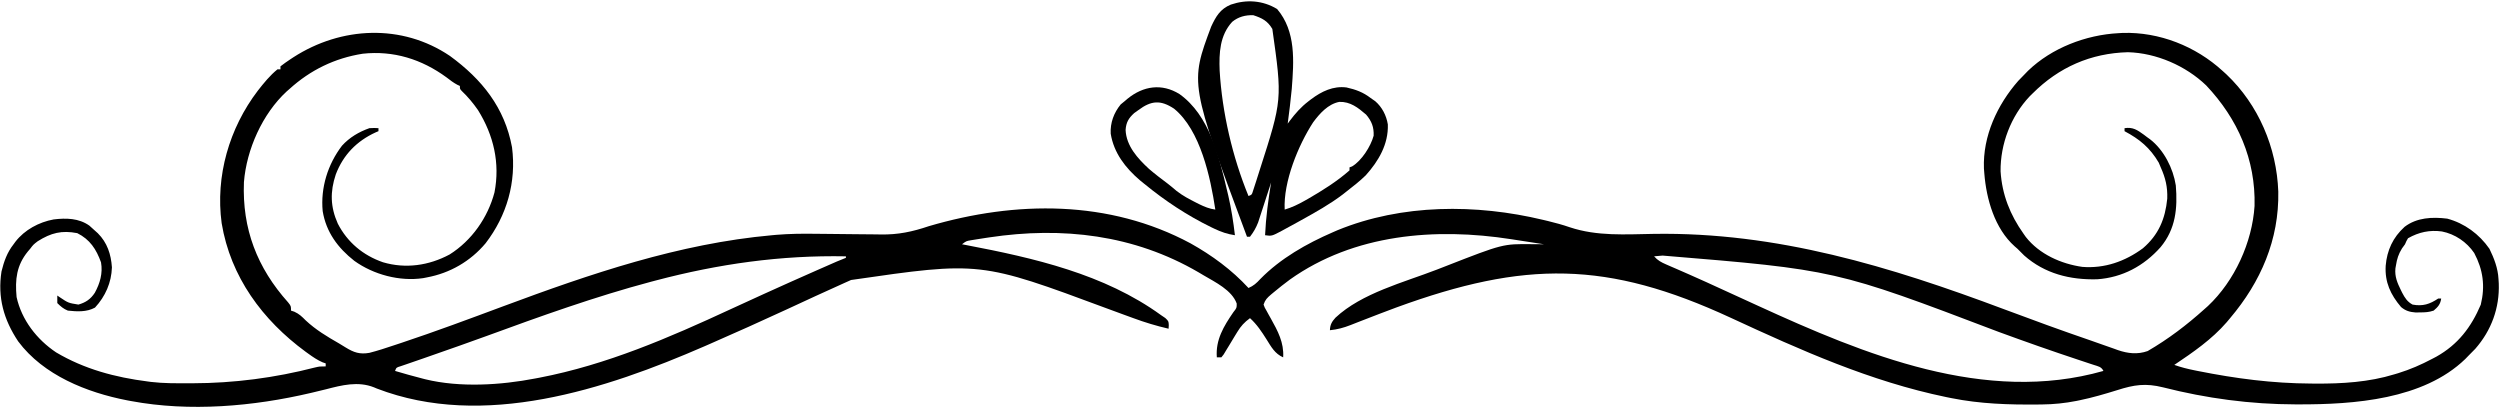 <?xml version="1.0" encoding="UTF-8"?>
<svg version="1.1" xmlns="http://www.w3.org/2000/svg" width="1658" height="270">
<path d="M0 0 C21.288 15.529 36.325 34.28 41.184 60.582 C44.169 83.679 37.758 105.884 23.676 124.219 C13.616 136.187 0.089 144.039 -15.387 146.906 C-16.156 147.058 -16.926 147.21 -17.719 147.367 C-33.352 149.7 -50.683 145.038 -63.387 135.906 C-74.3 127.325 -82.107 116.862 -84.387 102.906 C-85.839 87.365 -81.003 71.892 -71.578 59.535 C-66.601 54.061 -60.35 50.357 -53.387 47.906 C-50.02 47.75 -50.02 47.75 -47.387 47.906 C-47.387 48.566 -47.387 49.226 -47.387 49.906 C-47.993 50.163 -48.598 50.419 -49.223 50.684 C-61.83 56.444 -70.776 65.647 -75.699 78.594 C-79.55 90.114 -79.309 100.096 -74.355 111.223 C-67.984 123.599 -57.573 132.287 -44.387 136.844 C-29.353 141.277 -13.967 139.041 -0.234 131.695 C14.467 122.459 25.121 107.237 29.551 90.531 C33.321 71.093 29.011 52.6 18.613 35.906 C15.44 31.347 11.888 27.06 7.852 23.238 C6.613 21.906 6.613 21.906 6.613 19.906 C6.054 19.652 5.494 19.398 4.918 19.137 C2.289 17.733 0.096 16.043 -2.262 14.219 C-18.744 2.158 -37.439 -3.677 -57.824 -1.469 C-76.332 1.44 -92.569 9.353 -106.387 21.906 C-107.007 22.445 -107.627 22.984 -108.266 23.539 C-124.373 38.413 -134.871 62.02 -136.61 83.683 C-137.836 114.628 -127.895 140.493 -107.223 163.551 C-105.387 165.906 -105.387 165.906 -105.387 168.906 C-104.658 169.145 -103.93 169.383 -103.18 169.629 C-99.966 171.099 -98.186 172.841 -95.699 175.344 C-89.041 181.578 -81.507 186.121 -73.604 190.624 C-72.098 191.495 -70.611 192.403 -69.146 193.341 C-63.712 196.694 -59.733 198.04 -53.387 196.906 C-47.86 195.493 -42.478 193.726 -37.074 191.906 C-35.444 191.367 -33.815 190.829 -32.185 190.29 C-9.48 182.738 12.948 174.368 35.369 166.021 C93.083 144.546 151.918 124.441 213.613 118.906 C214.595 118.817 215.577 118.728 216.589 118.636 C225.109 117.94 233.555 117.829 242.093 117.953 C245.231 117.996 248.369 118.019 251.507 118.043 C257.308 118.089 263.11 118.142 268.911 118.229 C272.986 118.289 277.061 118.323 281.136 118.342 C282.666 118.353 284.195 118.374 285.724 118.404 C297.201 118.628 306.761 116.571 317.613 112.906 C375.349 95.937 437.145 95.326 491.156 124.285 C505.404 132.248 518.543 141.878 529.613 153.906 C532.989 152.462 534.957 150.662 537.426 147.969 C550.827 134.282 568.175 124.462 585.613 116.906 C586.625 116.465 587.637 116.025 588.68 115.57 C631.408 98.078 680.567 98.075 724.988 108.719 C726.055 108.973 727.122 109.227 728.221 109.49 C733.122 110.69 737.929 111.967 742.695 113.629 C760.835 119.677 779.534 118.322 798.408 118.014 C880.11 116.725 955.145 139.652 1030.799 168.023 C1049.779 175.139 1068.807 182.08 1087.982 188.653 C1091.384 189.827 1094.775 191.03 1098.164 192.242 C1100.043 192.902 1101.922 193.561 1103.801 194.219 C1104.579 194.504 1105.356 194.788 1106.158 195.082 C1112.789 197.357 1119.241 198.102 1125.941 195.727 C1139.628 187.786 1151.855 178.48 1163.613 167.906 C1164.754 166.893 1164.754 166.893 1165.918 165.859 C1183.626 149.218 1195.286 123.593 1196.832 99.496 C1197.62 68.779 1185.707 41.756 1164.801 19.594 C1151.228 6.53 1131.714 -1.952 1112.863 -2.469 C1088.218 -1.812 1067.078 7.473 1049.613 24.906 C1048.679 25.823 1048.679 25.823 1047.727 26.758 C1035.219 39.968 1028.196 58.495 1028.398 76.531 C1029.383 91.993 1034.706 105.37 1043.613 117.906 C1044.112 118.615 1044.611 119.324 1045.125 120.055 C1054.097 131.49 1068.523 137.909 1082.613 139.906 C1097.324 141.069 1110.948 136.298 1122.77 127.578 C1133.14 118.713 1137.611 108.129 1138.934 94.641 C1139.207 86.942 1137.766 80.896 1134.613 73.906 C1134.18 72.875 1133.747 71.844 1133.301 70.781 C1127.501 60.901 1120.603 55.216 1110.613 49.906 C1110.613 49.246 1110.613 48.586 1110.613 47.906 C1116.143 47.056 1119.076 49.106 1123.383 52.215 C1124.487 53.052 1124.487 53.052 1125.613 53.906 C1126.236 54.351 1126.859 54.796 1127.5 55.254 C1136.664 62.317 1142.881 74.55 1144.613 85.906 C1145.841 101.053 1144.552 114.755 1134.488 126.844 C1123.396 139.315 1109.173 146.971 1092.441 148.125 C1074.525 148.611 1057.685 144.41 1044.051 132.344 C1042.56 130.876 1041.08 129.398 1039.613 127.906 C1038.993 127.367 1038.373 126.829 1037.734 126.273 C1024.479 114.471 1018.943 94.902 1017.613 77.906 C1017.529 76.838 1017.446 75.769 1017.359 74.668 C1016.531 53.205 1026.178 32.415 1040.113 16.531 C1041.596 14.973 1043.095 13.43 1044.613 11.906 C1045.588 10.897 1045.588 10.897 1046.582 9.867 C1062.291 -5.298 1085.028 -13.981 1106.613 -15.094 C1107.5 -15.147 1108.387 -15.199 1109.301 -15.254 C1133.623 -16.014 1157.777 -6.425 1175.613 9.906 C1176.454 10.666 1177.294 11.425 1178.16 12.207 C1199.473 32.428 1211.519 60.814 1212.574 89.992 C1213.173 121.823 1200.97 149.855 1180.613 173.906 C1179.876 174.791 1179.139 175.675 1178.379 176.586 C1168.443 188.047 1156.124 196.49 1143.613 204.906 C1148.071 206.491 1152.527 207.611 1157.16 208.527 C1157.879 208.672 1158.598 208.817 1159.339 208.966 C1184.473 213.979 1208.706 217.151 1234.363 217.281 C1235.303 217.289 1236.242 217.298 1237.21 217.306 C1254.757 217.42 1272.68 216.361 1289.551 211.156 C1290.406 210.902 1291.262 210.647 1292.144 210.385 C1300.016 207.952 1307.343 204.761 1314.613 200.906 C1315.534 200.424 1316.454 199.942 1317.402 199.445 C1331.772 191.393 1340.526 179.861 1346.863 164.969 C1349.863 152.72 1348.432 141.849 1342.516 130.711 C1337.55 123.391 1329.766 118.116 1321.09 116.41 C1312.93 115.302 1305.787 116.854 1298.613 120.906 C1297.546 122.706 1297.546 122.706 1296.613 124.906 C1295.953 125.814 1295.293 126.721 1294.613 127.656 C1292.289 131.433 1291.296 134.563 1290.613 138.906 C1290.433 139.906 1290.433 139.906 1290.25 140.926 C1289.738 146.334 1291.502 150.497 1293.863 155.281 C1294.163 155.889 1294.463 156.496 1294.771 157.122 C1296.575 160.544 1298.174 163.053 1301.613 164.906 C1308.404 166.169 1313.014 164.639 1318.613 160.906 C1319.273 160.906 1319.933 160.906 1320.613 160.906 C1320.07 164.706 1318.499 166.445 1315.613 168.906 C1312.438 169.965 1310.073 170.073 1306.738 170.094 C1305.71 170.108 1304.681 170.122 1303.621 170.137 C1299.775 169.842 1296.957 169.044 1293.988 166.531 C1287.022 158.298 1283.161 150.022 1283.801 139.156 C1284.657 128.908 1288.611 120.355 1296.309 113.367 C1304.446 107.128 1314.723 106.701 1324.613 107.906 C1336.075 110.951 1345.861 118.196 1352.613 127.906 C1355.713 134.236 1358.241 140.824 1358.613 147.906 C1358.675 148.909 1358.737 149.912 1358.801 150.945 C1359.375 167.126 1353.917 182.011 1343.238 194.219 C1341.716 195.8 1340.175 197.363 1338.613 198.906 C1337.949 199.592 1337.286 200.278 1336.602 200.984 C1308.747 227.937 1262.711 231.15 1226.238 231.094 C1225.055 231.092 1225.055 231.092 1223.848 231.091 C1194.06 231.015 1165.025 227.133 1136.124 219.786 C1124.636 216.939 1116.992 218.039 1105.738 221.656 C1097.521 224.197 1089.355 226.614 1080.926 228.344 C1080.192 228.495 1079.458 228.646 1078.702 228.802 C1071.085 230.3 1063.602 231.068 1055.848 231.145 C1055.025 231.154 1054.202 231.164 1053.354 231.174 C1033.747 231.359 1014.907 230.785 995.613 226.906 C994.521 226.687 993.428 226.467 992.302 226.241 C942.055 215.841 895.81 195.139 849.516 173.695 C767.438 135.704 712.885 135.71 627.632 166.835 C620.237 169.579 612.878 172.412 605.527 175.273 C604.569 175.644 603.61 176.015 602.623 176.398 C600.852 177.085 599.083 177.78 597.319 178.483 C592.709 180.281 588.543 181.425 583.613 181.906 C583.723 178.27 584.922 176.2 587.301 173.594 C604.75 157.275 632.641 150.196 654.5 141.726 C656.568 140.924 658.635 140.118 660.702 139.311 C698.328 124.627 698.328 124.627 717.613 124.844 C718.388 124.848 719.163 124.853 719.961 124.857 C721.845 124.869 723.729 124.887 725.613 124.906 C720.193 124.062 714.771 123.226 709.347 122.398 C707.509 122.116 705.672 121.832 703.835 121.545 C653.66 113.728 599.665 118.042 557.074 148.312 C553.371 151.044 549.776 153.901 546.238 156.844 C545.684 157.305 545.13 157.765 544.559 158.24 C542.016 160.43 540.695 161.661 539.613 164.906 C540.352 166.935 540.352 166.935 541.598 169.039 C542.039 169.846 542.479 170.653 542.934 171.484 C543.405 172.325 543.877 173.165 544.363 174.031 C549.033 182.395 553.238 190.119 552.613 199.906 C547.056 197.434 544.72 192.991 541.613 188.031 C538.308 182.804 535.209 178.079 530.613 173.906 C526.9 176.628 524.535 179.17 522.168 183.109 C521.566 184.089 520.964 185.069 520.344 186.078 C519.098 188.145 517.853 190.213 516.609 192.281 C516.01 193.256 515.411 194.23 514.793 195.234 C514.254 196.131 513.715 197.027 513.16 197.95 C512.649 198.596 512.139 199.241 511.613 199.906 C510.623 199.906 509.633 199.906 508.613 199.906 C507.731 188.218 513.181 179.285 519.613 169.906 C521.821 167.132 521.821 167.132 521.801 164.219 C518.614 155.329 507.533 150.029 499.801 145.469 C498.704 144.819 497.608 144.17 496.478 143.5 C453.657 118.54 406.225 113.056 357.676 120.344 C356.943 120.453 356.21 120.562 355.456 120.674 C353.372 120.99 351.291 121.318 349.211 121.652 C348.01 121.845 346.808 122.038 345.571 122.236 C342.448 122.759 342.448 122.759 339.613 124.906 C340.537 125.082 341.461 125.257 342.414 125.438 C387.253 133.99 433.984 144.619 471.613 171.906 C472.547 172.539 473.48 173.172 474.441 173.824 C476.613 175.906 476.613 175.906 476.749 178.536 C476.704 179.318 476.659 180.1 476.613 180.906 C468.561 179.045 460.857 176.72 453.113 173.844 C450.908 173.04 448.702 172.237 446.496 171.434 C443.074 170.179 439.652 168.921 436.233 167.657 C351.6 136.211 351.6 136.211 266.051 148.594 C264.586 149.248 263.121 149.902 261.656 150.555 C248.822 156.294 236.07 162.213 223.315 168.126 C206.501 175.915 189.592 183.482 172.613 190.906 C171.409 191.433 170.204 191.96 168.963 192.503 C103.137 221.169 22.248 247.774 -48.449 220.594 C-49.393 220.194 -49.393 220.194 -50.356 219.786 C-60.965 215.589 -71.632 218.342 -82.262 221.094 C-84.912 221.75 -87.567 222.39 -90.223 223.023 C-90.897 223.184 -91.571 223.345 -92.265 223.511 C-130.465 232.481 -172.557 236.132 -211.387 228.906 C-212.282 228.74 -213.177 228.574 -214.1 228.402 C-240.818 223.201 -269.541 211.79 -286.32 189.316 C-295.926 174.919 -300.083 160.132 -297.387 142.906 C-295.751 136.269 -293.664 130.316 -289.387 124.906 C-288.979 124.346 -288.572 123.785 -288.152 123.207 C-282.079 115.342 -272.551 110.221 -262.832 108.438 C-254.548 107.405 -246.159 107.566 -239.137 112.531 C-237.858 113.624 -236.608 114.75 -235.387 115.906 C-234.758 116.472 -234.129 117.038 -233.48 117.621 C-227.256 123.859 -224.757 131.509 -224.16 140.211 C-224.475 150.312 -228.511 159.485 -235.387 166.906 C-240.92 169.945 -247.258 169.56 -253.387 168.906 C-256.292 167.737 -258.167 166.126 -260.387 163.906 C-260.427 162.24 -260.429 160.572 -260.387 158.906 C-259.879 159.256 -259.371 159.605 -258.848 159.965 C-253.096 163.831 -253.096 163.831 -246.387 164.906 C-241.528 163.521 -238.298 161.319 -235.512 157.094 C-232.05 150.777 -230.135 144.084 -231.387 136.906 C-234.56 128.143 -238.744 121.728 -247.137 117.531 C-257.427 115.552 -264.503 117.3 -273.387 122.906 C-276.305 125.157 -276.305 125.157 -278.387 127.906 C-279.137 128.784 -279.137 128.784 -279.902 129.68 C-287.416 138.908 -288.476 148.164 -287.387 159.906 C-284.051 175.097 -273.951 188.068 -261.199 196.594 C-242.429 207.731 -221.934 213.161 -200.387 215.906 C-199.685 216.001 -198.982 216.096 -198.259 216.194 C-189.894 217.19 -181.485 217.106 -173.074 217.094 C-172.271 217.093 -171.467 217.092 -170.639 217.091 C-143.211 217.022 -116.031 213.484 -89.441 206.605 C-86.387 205.906 -86.387 205.906 -82.387 205.906 C-82.387 205.246 -82.387 204.586 -82.387 203.906 C-83.079 203.666 -83.771 203.427 -84.484 203.18 C-87.905 201.679 -90.815 199.711 -93.824 197.531 C-94.43 197.094 -95.035 196.657 -95.659 196.207 C-124.298 175.215 -145.503 146.511 -151.387 110.906 C-155.596 79.696 -146.382 47.951 -127.387 23.031 C-123.46 18.012 -119.354 12.936 -114.387 8.906 C-113.727 8.906 -113.067 8.906 -112.387 8.906 C-112.387 8.246 -112.387 7.586 -112.387 6.906 C-110.233 5.236 -108.096 3.714 -105.824 2.219 C-105.149 1.773 -104.474 1.328 -103.778 0.869 C-72.104 -19.54 -31.838 -21.508 0 0 Z M136.613 148.906 C135.547 149.186 134.481 149.466 133.382 149.755 C96.275 159.637 60.035 172.656 24.005 185.852 C12.204 190.165 0.345 194.309 -11.517 198.451 C-13.52 199.151 -15.522 199.854 -17.524 200.557 C-20.172 201.485 -22.824 202.398 -25.48 203.303 C-26.771 203.749 -28.061 204.195 -29.352 204.641 C-31.061 205.224 -31.061 205.224 -32.804 205.819 C-35.521 206.633 -35.521 206.633 -36.387 208.906 C-30.416 210.692 -24.423 212.357 -18.387 213.906 C-17.709 214.082 -17.03 214.257 -16.332 214.438 C6.556 220.033 33.669 218.359 56.613 213.906 C57.524 213.735 58.434 213.563 59.372 213.386 C103.888 204.83 145.379 186.881 186.28 167.912 C193.231 164.691 200.202 161.515 207.176 158.344 C208.175 157.889 208.175 157.889 209.194 157.425 C220.22 152.411 231.282 147.482 242.363 142.594 C243.1 142.269 243.836 141.944 244.595 141.609 C257.555 135.893 257.555 135.893 262.613 133.906 C262.613 133.576 262.613 133.246 262.613 132.906 C219.553 132.068 178.222 137.924 136.613 148.906 Z M804.238 132.406 C803.179 132.499 802.119 132.592 801.027 132.688 C800.231 132.76 799.434 132.832 798.613 132.906 C800.984 135.603 803.301 136.846 806.582 138.262 C807.61 138.711 808.638 139.16 809.697 139.623 C810.824 140.108 811.952 140.594 813.113 141.094 C815.575 142.17 818.036 143.248 820.496 144.328 C821.147 144.613 821.797 144.898 822.467 145.192 C829.601 148.324 836.681 151.57 843.761 154.821 C847.504 156.54 851.25 158.252 854.996 159.965 C856.468 160.638 857.939 161.311 859.411 161.984 C860.118 162.307 860.825 162.63 861.553 162.964 C863.493 163.851 865.432 164.74 867.37 165.629 C938.015 197.977 1018.241 231.225 1096.613 208.906 C1095.182 206.045 1093.094 205.875 1090.196 204.903 C1089.413 204.649 1088.63 204.395 1087.824 204.133 C1086.108 203.56 1084.392 202.987 1082.676 202.414 C1081.292 201.956 1081.292 201.956 1079.879 201.489 C1062.232 195.644 1044.717 189.47 1027.263 183.073 C918.761 141.843 918.761 141.843 804.238 132.406 Z " fill="#000000" transform="translate(298.387,37.094)"/>
<path d="M0 0 C12.591 14.839 11.098 34.641 9.701 52.907 C8.959 60.624 8.032 68.317 7 76 C7.427 75.418 7.854 74.835 8.294 74.236 C12.05 69.241 15.786 64.984 20.75 61.188 C21.353 60.722 21.955 60.256 22.576 59.776 C29.519 54.604 37.148 50.873 46 52 C52.072 53.353 57.026 55.156 62 59 C63.011 59.701 64.021 60.403 65.062 61.125 C69.638 65.073 72.439 70.588 73.414 76.52 C73.866 89.565 67.296 100.794 58.777 110.262 C54.787 114.165 50.405 117.582 46 121 C45.179 121.648 44.358 122.297 43.512 122.965 C34.887 129.524 25.455 134.751 16 140 C15.13 140.484 14.26 140.968 13.364 141.467 C10.792 142.889 8.211 144.292 5.625 145.688 C4.835 146.122 4.045 146.556 3.23 147.003 C-3.566 150.609 -3.566 150.609 -8 150 C-7.481 138.185 -5.883 126.667 -4 115 C-4.282 115.877 -4.564 116.755 -4.854 117.659 C-5.913 120.938 -6.98 124.213 -8.053 127.488 C-8.514 128.901 -8.971 130.315 -9.426 131.73 C-10.082 133.773 -10.751 135.813 -11.422 137.852 C-11.82 139.077 -12.218 140.302 -12.628 141.565 C-14.089 145.222 -15.608 147.89 -18 151 C-18.66 151 -19.32 151 -20 151 C-57.886 49.417 -57.886 49.417 -43.742 11.641 C-40.59 4.874 -37.796 0 -30.715 -2.953 C-20.347 -6.479 -9.516 -5.795 0 0 Z M-29.805 8.48 C-38.038 17.431 -38.578 29.133 -38.132 40.768 C-36.48 68.73 -29.623 98.105 -19 124 C-16.774 123.159 -16.774 123.159 -16.042 120.713 C-15.714 119.704 -15.385 118.696 -15.047 117.656 C-14.678 116.524 -14.308 115.391 -13.928 114.225 C-13.539 112.995 -13.151 111.766 -12.75 110.5 C-12.15 108.618 -12.15 108.618 -11.539 106.697 C3.437 60.078 3.437 60.078 -3.188 13.188 C-6.376 7.814 -9.957 5.992 -15.875 4.062 C-21.089 3.958 -25.717 5.127 -29.805 8.48 Z M23.898 75.086 C13.974 90.32 4.056 114.593 5 133 C9.8 131.575 14.04 129.527 18.375 127.062 C19.062 126.674 19.749 126.286 20.456 125.886 C29.974 120.406 39.743 114.278 48 107 C48 106.34 48 105.68 48 105 C48.566 104.787 49.132 104.575 49.715 104.355 C56.032 100.608 62.099 91.062 64 84 C64.234 78.323 62.703 74.367 59 70 C53.667 65.422 48.542 61.325 41.207 61.57 C33.735 63.025 28.258 69.245 23.898 75.086 Z M5 78 C6 80 6 80 6 80 Z M-3 109 C-2 111 -2 111 -2 111 Z " fill="#000000" transform="translate(847,6)"/>
<path d="M0 0 C19.918 14.222 26.219 41.361 31.531 63.816 C31.825 65.051 32.119 66.285 32.422 67.557 C34.408 76.215 35.749 84.814 36.781 93.629 C31.812 92.893 27.669 91.478 23.156 89.316 C22.424 88.967 21.692 88.617 20.938 88.257 C5.019 80.467 -9.52 70.839 -23.219 59.629 C-24.207 58.826 -25.196 58.023 -26.215 57.195 C-35.836 48.98 -43.55 39.044 -45.594 26.289 C-45.998 19.098 -43.497 12.413 -38.969 6.879 C-38.061 6.136 -37.154 5.394 -36.219 4.629 C-35.337 3.875 -35.337 3.875 -34.438 3.105 C-23.952 -5.424 -11.675 -7.215 0 0 Z M-27.219 10.629 C-28.147 11.289 -29.075 11.949 -30.031 12.629 C-33.727 16.008 -35.393 18.813 -35.719 23.816 C-35.261 34.47 -27.7 42.716 -20.219 49.629 C-16.21 53.072 -12.015 56.263 -7.788 59.43 C-5.747 60.989 -3.807 62.661 -1.844 64.316 C2.166 67.441 6.508 69.722 11.031 72.004 C11.718 72.35 12.404 72.697 13.111 73.053 C16.649 74.778 19.838 76.094 23.781 76.629 C20.597 55.461 13.95 23.958 -3.598 9.695 C-12.537 3.786 -18.73 4.29 -27.219 10.629 Z " fill="#000000" transform="translate(782.219,62.371)"/>
<path d="M0 0 C3 1 3 1 3 1 Z " fill="#000000" transform="translate(1406,84)"/>
</svg>
